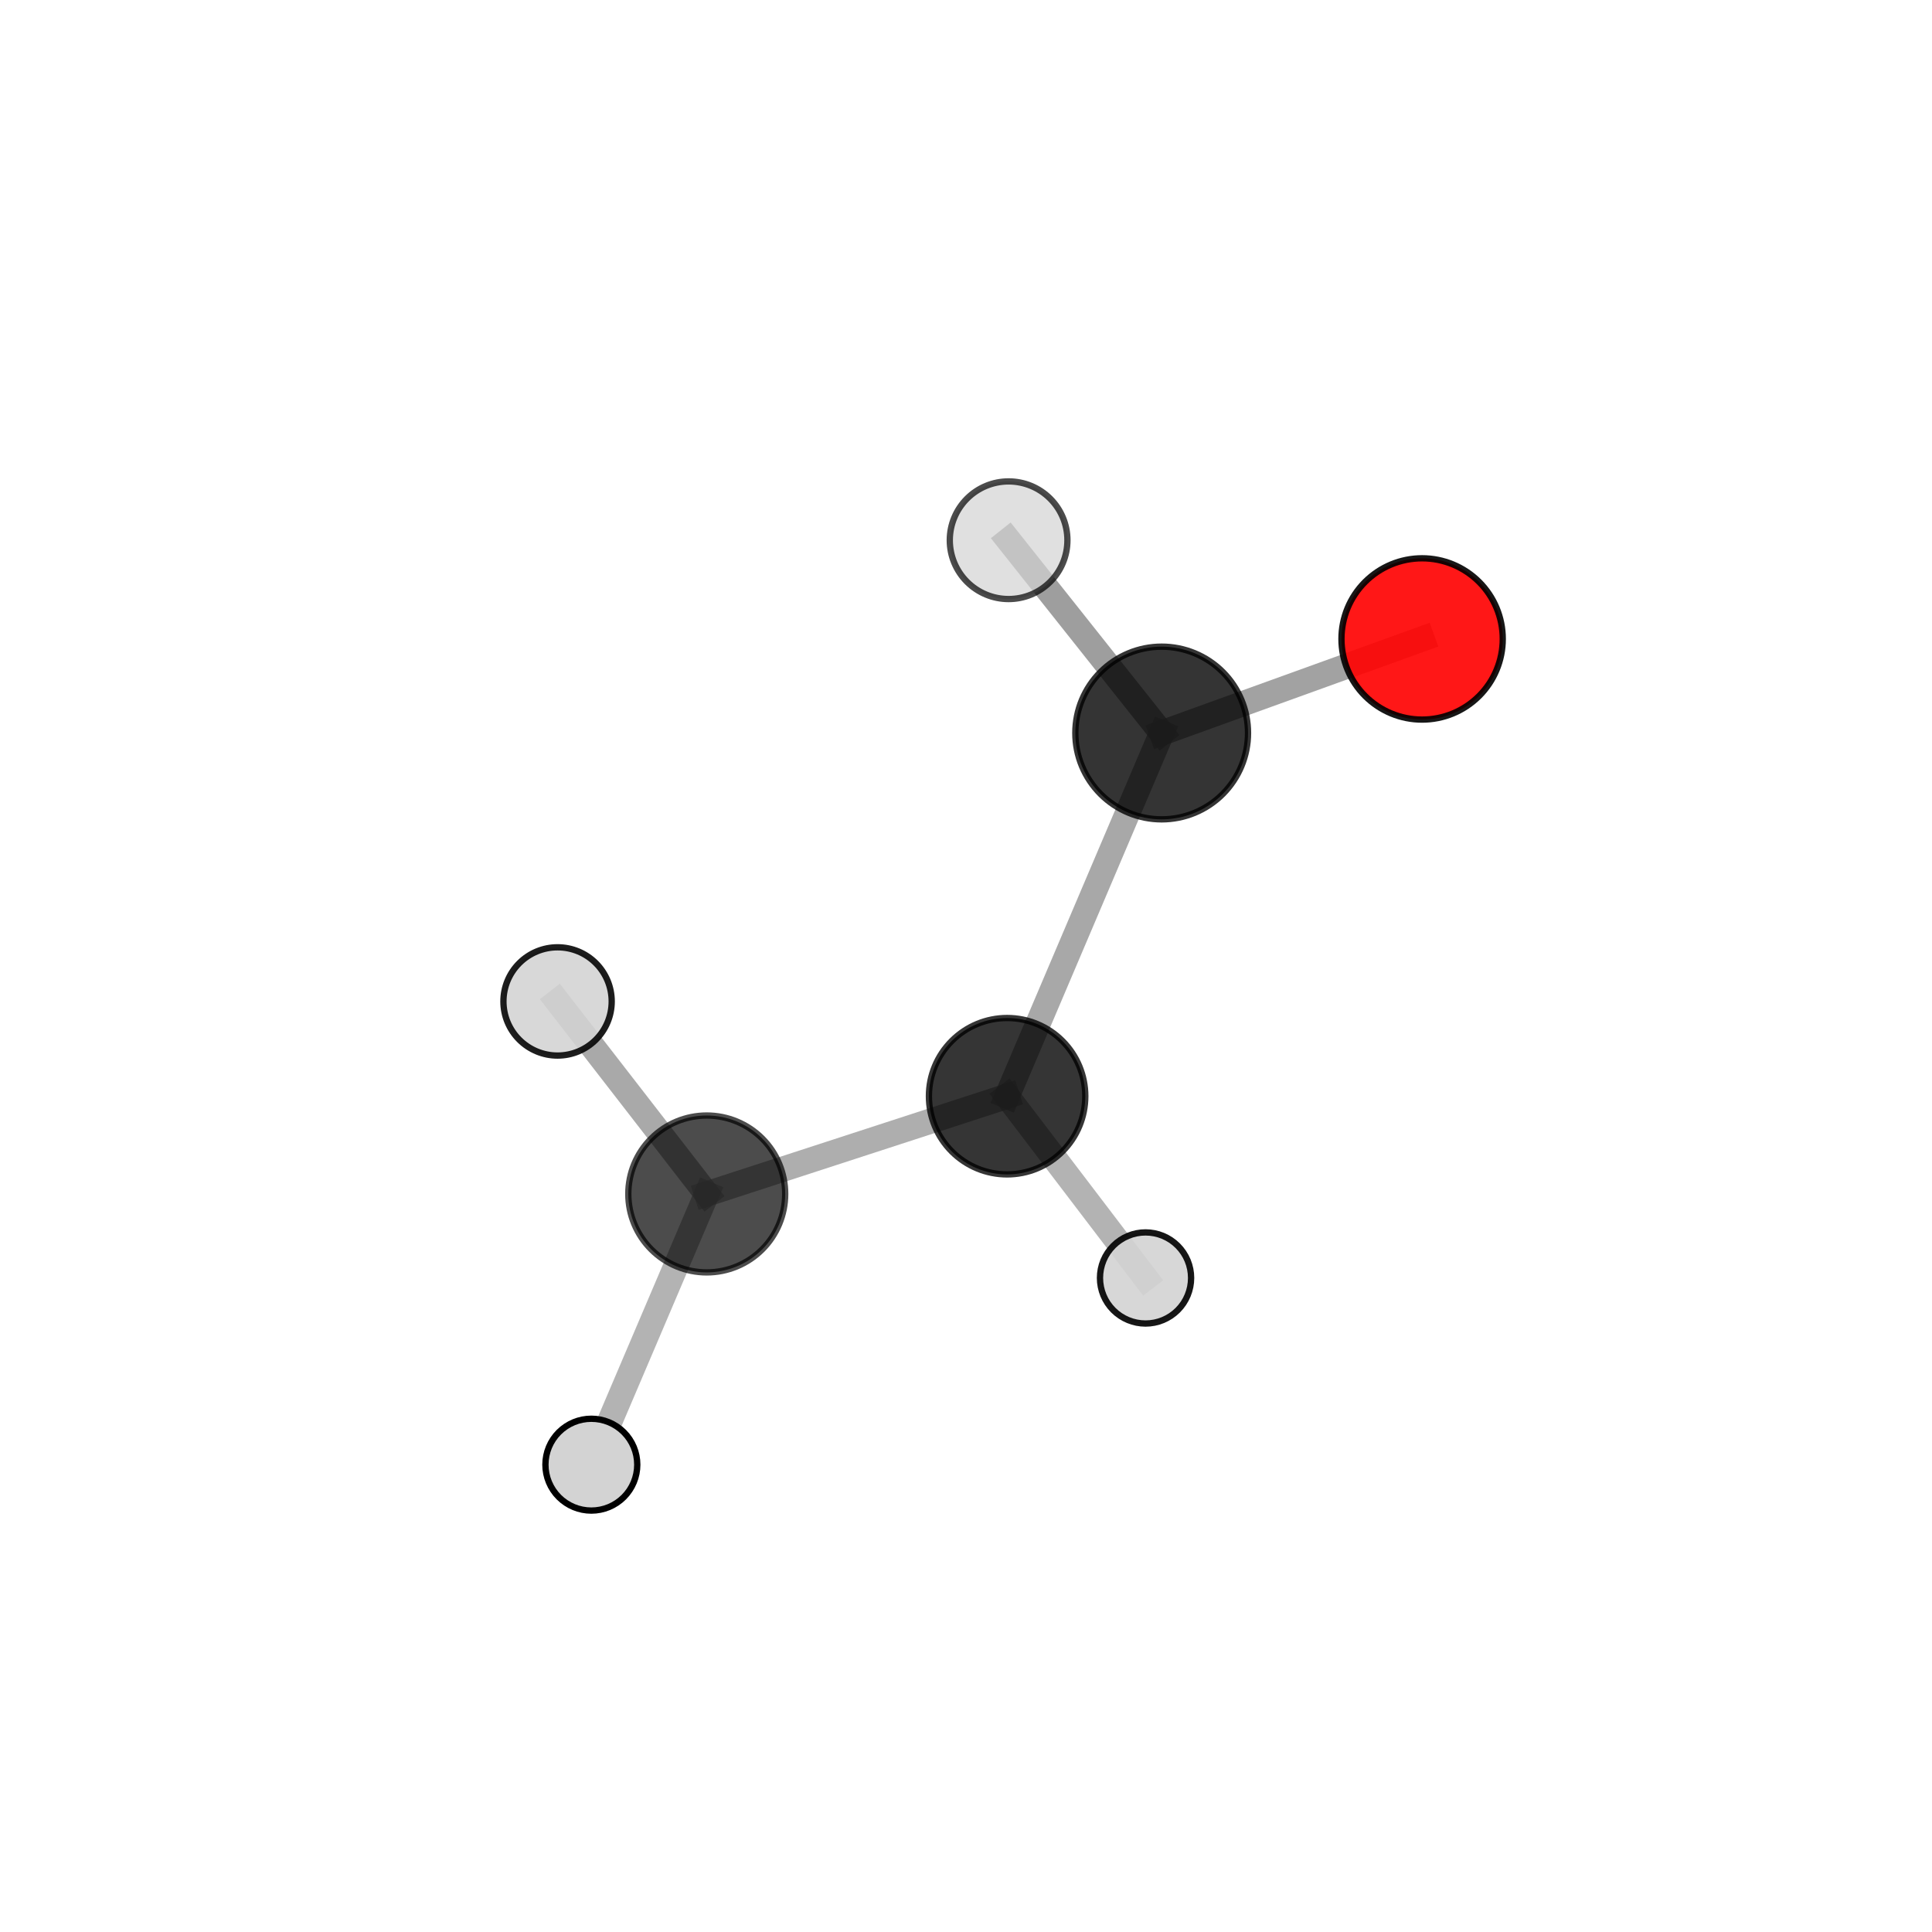 <?xml version="1.0" encoding="utf-8" standalone="no"?>
<!DOCTYPE svg PUBLIC "-//W3C//DTD SVG 1.1//EN"
  "http://www.w3.org/Graphics/SVG/1.1/DTD/svg11.dtd">
<svg xmlns:xlink="http://www.w3.org/1999/xlink" width="153pt" height="153pt" viewBox="0 0 153 153" xmlns="http://www.w3.org/2000/svg" version="1.1">
 <defs>
  <style type="text/css">*{stroke-linejoin: round; stroke-linecap: butt}</style>
 </defs>
 <g id="figure_1">
  <g id="patch_1">
   <path d="M 0 153 
L 153 153 
L 153 0 
L 0 0 
L 0 153 
z
" style="fill: none"/>
  </g>
  <g id="patch_2">
   <path d="M 7.2 145.8 
L 145.8 145.8 
L 145.8 7.2 
L 7.2 7.2 
L 7.2 145.8 
z
" style="fill: none"/>
  </g>
  <g id="axes_1">
   <g id="line2d_1">
    <path d="M 112.62 50.599 
L 91.997 58.049 
" clip-path="url(#p22bf04358c)" style="fill: none; stroke: #808080; stroke-opacity: 0.729; stroke-width: 2; stroke-linecap: square"/>
   </g>
   <g id="line2d_2">
    <path d="M 91.997 58.049 
L 79.756 86.811 
" clip-path="url(#p22bf04358c)" style="fill: none; stroke: #808080; stroke-opacity: 0.68; stroke-width: 2; stroke-linecap: square"/>
   </g>
   <g id="line2d_3">
    <path d="M 91.997 58.049 
L 79.874 42.782 
" clip-path="url(#p22bf04358c)" style="fill: none; stroke: #808080; stroke-opacity: 0.764; stroke-width: 2; stroke-linecap: square"/>
   </g>
   <g id="line2d_4">
    <path d="M 79.756 86.811 
L 55.969 94.552 
" clip-path="url(#p22bf04358c)" style="fill: none; stroke: #808080; stroke-opacity: 0.634; stroke-width: 2; stroke-linecap: square"/>
   </g>
   <g id="line2d_5">
    <path d="M 79.756 86.811 
L 90.719 101.205 
" clip-path="url(#p22bf04358c)" style="fill: none; stroke: #808080; stroke-opacity: 0.596; stroke-width: 2; stroke-linecap: square"/>
   </g>
   <g id="line2d_6">
    <path d="M 55.969 94.552 
L 46.83 115.99 
" clip-path="url(#p22bf04358c)" style="fill: none; stroke: #808080; stroke-opacity: 0.6; stroke-width: 2; stroke-linecap: square"/>
   </g>
   <g id="line2d_7">
    <path d="M 55.969 94.552 
L 44.155 79.306 
" clip-path="url(#p22bf04358c)" style="fill: none; stroke: #808080; stroke-opacity: 0.672; stroke-width: 2; stroke-linecap: square"/>
   </g>
   <g id="Path3DCollection_1">
    <path d="M 90.719 104.814 
C 91.676 104.814 92.593 104.433 93.27 103.757 
C 93.947 103.08 94.327 102.162 94.327 101.205 
C 94.327 100.248 93.947 99.33 93.27 98.654 
C 92.593 97.977 91.676 97.597 90.719 97.597 
C 89.762 97.597 88.844 97.977 88.167 98.654 
C 87.49 99.33 87.11 100.248 87.11 101.205 
C 87.11 102.162 87.49 103.08 88.167 103.757 
C 88.844 104.433 89.762 104.814 90.719 104.814 
z
" clip-path="url(#p22bf04358c)" style="fill: #d3d3d3; fill-opacity: 0.912; stroke: #000000; stroke-opacity: 0.912; stroke-width: 0.5"/>
    <path d="M 112.62 56.986 
C 114.314 56.986 115.938 56.313 117.136 55.115 
C 118.334 53.918 119.007 52.293 119.007 50.599 
C 119.007 48.906 118.334 47.281 117.136 46.084 
C 115.938 44.886 114.314 44.213 112.62 44.213 
C 110.926 44.213 109.302 44.886 108.104 46.084 
C 106.907 47.281 106.234 48.906 106.234 50.599 
C 106.234 52.293 106.907 53.918 108.104 55.115 
C 109.302 56.313 110.926 56.986 112.62 56.986 
z
" clip-path="url(#p22bf04358c)" style="fill: #ff0000; fill-opacity: 0.909; stroke: #000000; stroke-opacity: 0.909; stroke-width: 0.5"/>
    <path d="M 79.756 93.004 
C 81.398 93.004 82.973 92.351 84.134 91.19 
C 85.296 90.028 85.948 88.453 85.948 86.811 
C 85.948 85.168 85.296 83.593 84.134 82.432 
C 82.973 81.27 81.398 80.618 79.756 80.618 
C 78.113 80.618 76.538 81.27 75.377 82.432 
C 74.215 83.593 73.563 85.168 73.563 86.811 
C 73.563 88.453 74.215 90.028 75.377 91.19 
C 76.538 92.351 78.113 93.004 79.756 93.004 
z
" clip-path="url(#p22bf04358c)" style="fill-opacity: 0.791; stroke: #000000; stroke-opacity: 0.791; stroke-width: 0.5"/>
    <path d="M 91.997 64.887 
C 93.81 64.887 95.55 64.166 96.832 62.884 
C 98.114 61.602 98.835 59.862 98.835 58.049 
C 98.835 56.235 98.114 54.495 96.832 53.213 
C 95.55 51.931 93.81 51.21 91.997 51.21 
C 90.183 51.21 88.444 51.931 87.161 53.213 
C 85.879 54.495 85.158 56.235 85.158 58.049 
C 85.158 59.862 85.879 61.602 87.161 62.884 
C 88.444 64.166 90.183 64.887 91.997 64.887 
z
" clip-path="url(#p22bf04358c)" style="fill-opacity: 0.794; stroke: #000000; stroke-opacity: 0.794; stroke-width: 0.5"/>
    <path d="M 46.83 119.627 
C 47.795 119.627 48.72 119.244 49.402 118.562 
C 50.084 117.88 50.467 116.955 50.467 115.99 
C 50.467 115.026 50.084 114.101 49.402 113.419 
C 48.72 112.737 47.795 112.354 46.83 112.354 
C 45.866 112.354 44.941 112.737 44.259 113.419 
C 43.577 114.101 43.193 115.026 43.193 115.99 
C 43.193 116.955 43.577 117.88 44.259 118.562 
C 44.941 119.244 45.866 119.627 46.83 119.627 
z
" clip-path="url(#p22bf04358c)" style="fill: #d3d3d3; stroke: #000000; stroke-width: 0.5"/>
    <path d="M 55.969 100.765 
C 57.617 100.765 59.197 100.11 60.362 98.945 
C 61.527 97.78 62.182 96.2 62.182 94.552 
C 62.182 92.905 61.527 91.324 60.362 90.159 
C 59.197 88.994 57.617 88.34 55.969 88.34 
C 54.322 88.34 52.742 88.994 51.577 90.159 
C 50.412 91.324 49.757 92.905 49.757 94.552 
C 49.757 96.2 50.412 97.78 51.577 98.945 
C 52.742 100.11 54.322 100.765 55.969 100.765 
z
" clip-path="url(#p22bf04358c)" style="fill-opacity: 0.7; stroke: #000000; stroke-opacity: 0.7; stroke-width: 0.5"/>
    <path d="M 79.874 47.44 
C 81.11 47.44 82.295 46.949 83.168 46.076 
C 84.042 45.202 84.532 44.017 84.532 42.782 
C 84.532 41.547 84.042 40.362 83.168 39.488 
C 82.295 38.614 81.11 38.124 79.874 38.124 
C 78.639 38.124 77.454 38.614 76.58 39.488 
C 75.707 40.362 75.216 41.547 75.216 42.782 
C 75.216 44.017 75.707 45.202 76.58 46.076 
C 77.454 46.949 78.639 47.44 79.874 47.44 
z
" clip-path="url(#p22bf04358c)" style="fill: #d3d3d3; fill-opacity: 0.707; stroke: #000000; stroke-opacity: 0.707; stroke-width: 0.5"/>
    <path d="M 44.155 83.593 
C 45.292 83.593 46.383 83.141 47.187 82.337 
C 47.991 81.533 48.443 80.443 48.443 79.306 
C 48.443 78.169 47.991 77.078 47.187 76.274 
C 46.383 75.47 45.292 75.019 44.155 75.019 
C 43.019 75.019 41.928 75.47 41.124 76.274 
C 40.32 77.078 39.868 78.169 39.868 79.306 
C 39.868 80.443 40.32 81.533 41.124 82.337 
C 41.928 83.141 43.019 83.593 44.155 83.593 
z
" clip-path="url(#p22bf04358c)" style="fill: #d3d3d3; fill-opacity: 0.885; stroke: #000000; stroke-opacity: 0.885; stroke-width: 0.5"/>
   </g>
  </g>
 </g>
 <defs>
  <clipPath id="p22bf04358c">
   <rect x="7.2" y="7.2" width="138.6" height="138.6"/>
  </clipPath>
 </defs>
</svg>
